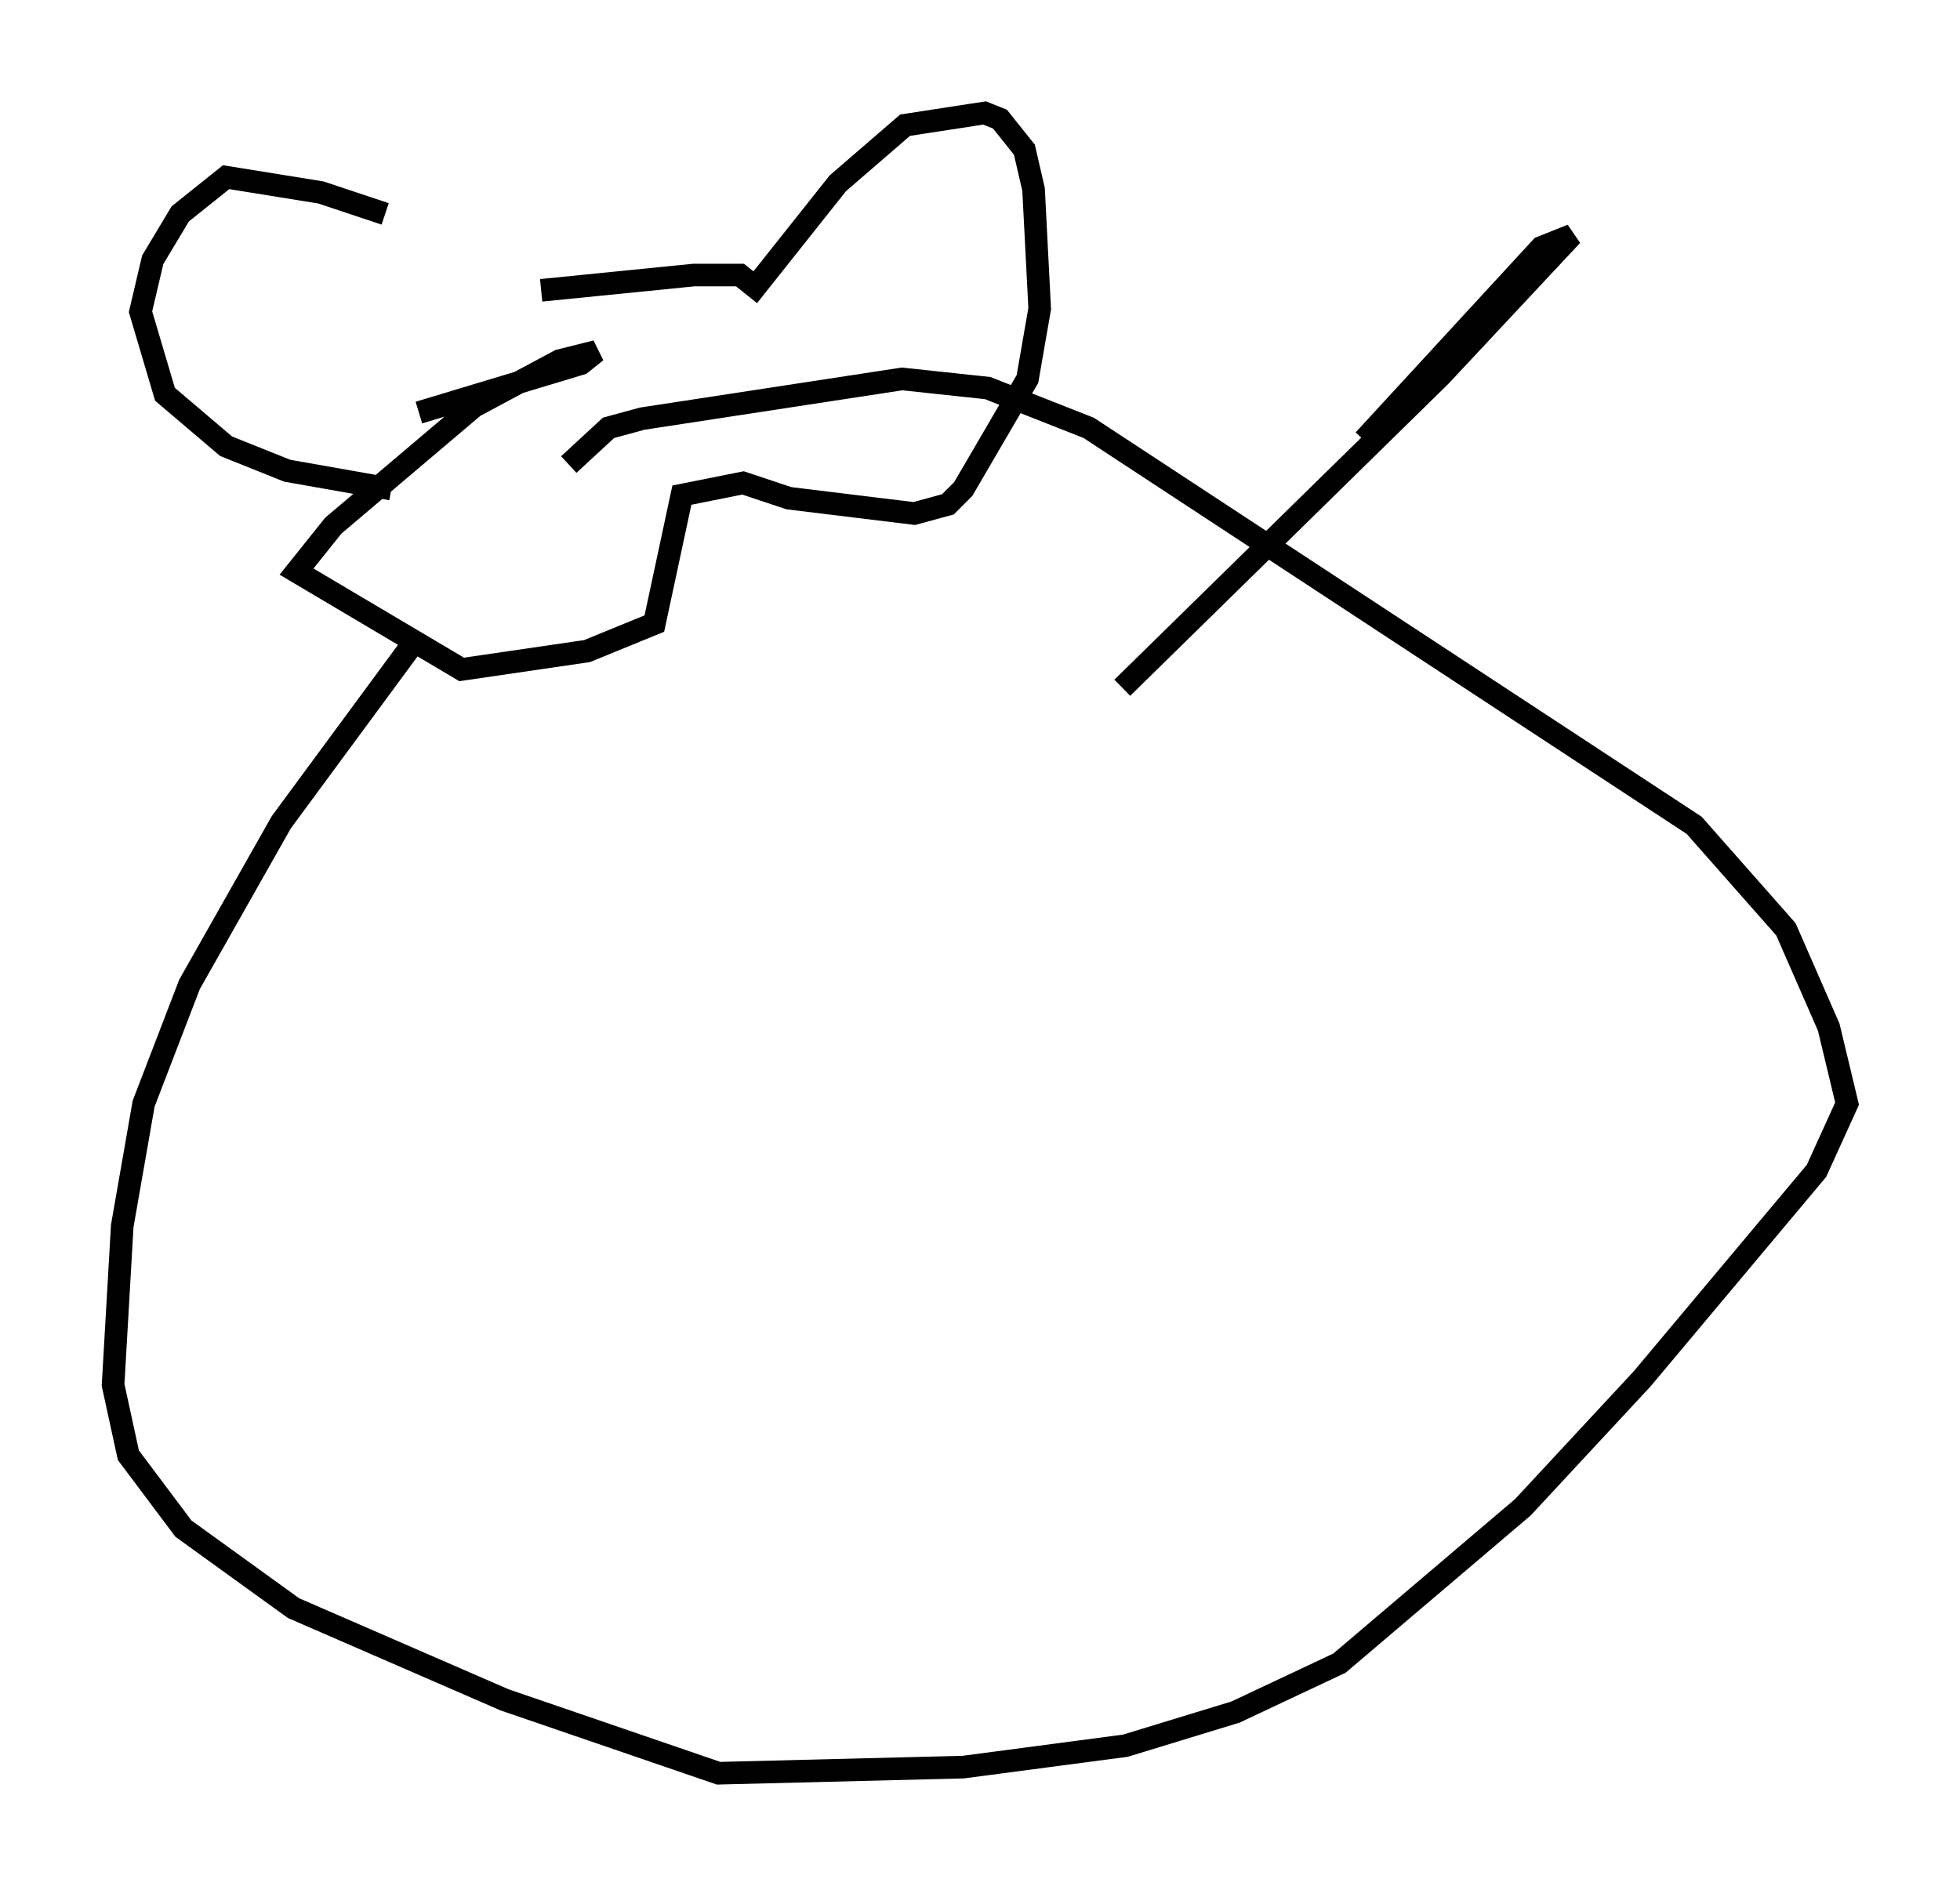 <?xml version="1.0" encoding="utf-8" ?>
<svg baseProfile="full" height="83.477" version="1.1" width="86.724" xmlns="http://www.w3.org/2000/svg" xmlns:ev="http://www.w3.org/2001/xml-events" xmlns:xlink="http://www.w3.org/1999/xlink"><defs /><rect fill="white" height="83.477" width="86.724" x="0" y="0" /><path d="M23.132, 13.66 m-6.089, -4.195 l-2.842, -0.947 -4.195, -0.677 l-2.03, 1.624 -1.218, 2.03 l-0.541, 2.3 1.083, 3.654 l2.706, 2.3 2.706, 1.083 l4.601, 0.812 m6.631, -8.796 l6.766, -0.677 2.03, 0.0 l0.677, 0.541 3.654, -4.601 l2.977, -2.571 3.518, -0.541 l0.677, 0.271 1.083, 1.353 l0.406, 1.759 0.271, 5.277 l-0.541, 3.112 -2.842, 4.871 l-0.677, 0.677 -1.488, 0.406 l-5.548, -0.677 -2.03, -0.677 l-2.706, 0.541 -1.218, 5.683 l-2.977, 1.218 -5.548, 0.812 l-7.307, -4.33 1.624, -2.03 l6.225, -5.277 3.789, -2.03 l1.624, -0.406 -0.677, 0.541 l-7.172, 2.165 m-0.406, 10.419 l-5.683, 7.713 -4.059, 7.172 l-2.03, 5.277 -0.947, 5.413 l-0.406, 7.036 0.677, 3.112 l2.436, 3.248 4.871, 3.518 l9.337, 4.059 9.472, 3.248 l10.825, -0.271 7.172, -0.947 l4.871, -1.488 4.601, -2.165 l8.119, -6.901 5.277, -5.683 l7.713, -9.202 1.353, -2.977 l-0.812, -3.383 -1.894, -4.33 l-4.059, -4.601 -26.793, -17.591 l-4.465, -1.759 -3.789, -0.406 l-11.502, 1.759 -1.488, 0.406 l-1.759, 1.624 m24.492, 9.878 l14.073, -13.802 5.819, -6.225 l-1.353, 0.541 -7.848, 8.525 " fill="none" stroke="black" stroke-width="1" /></svg>